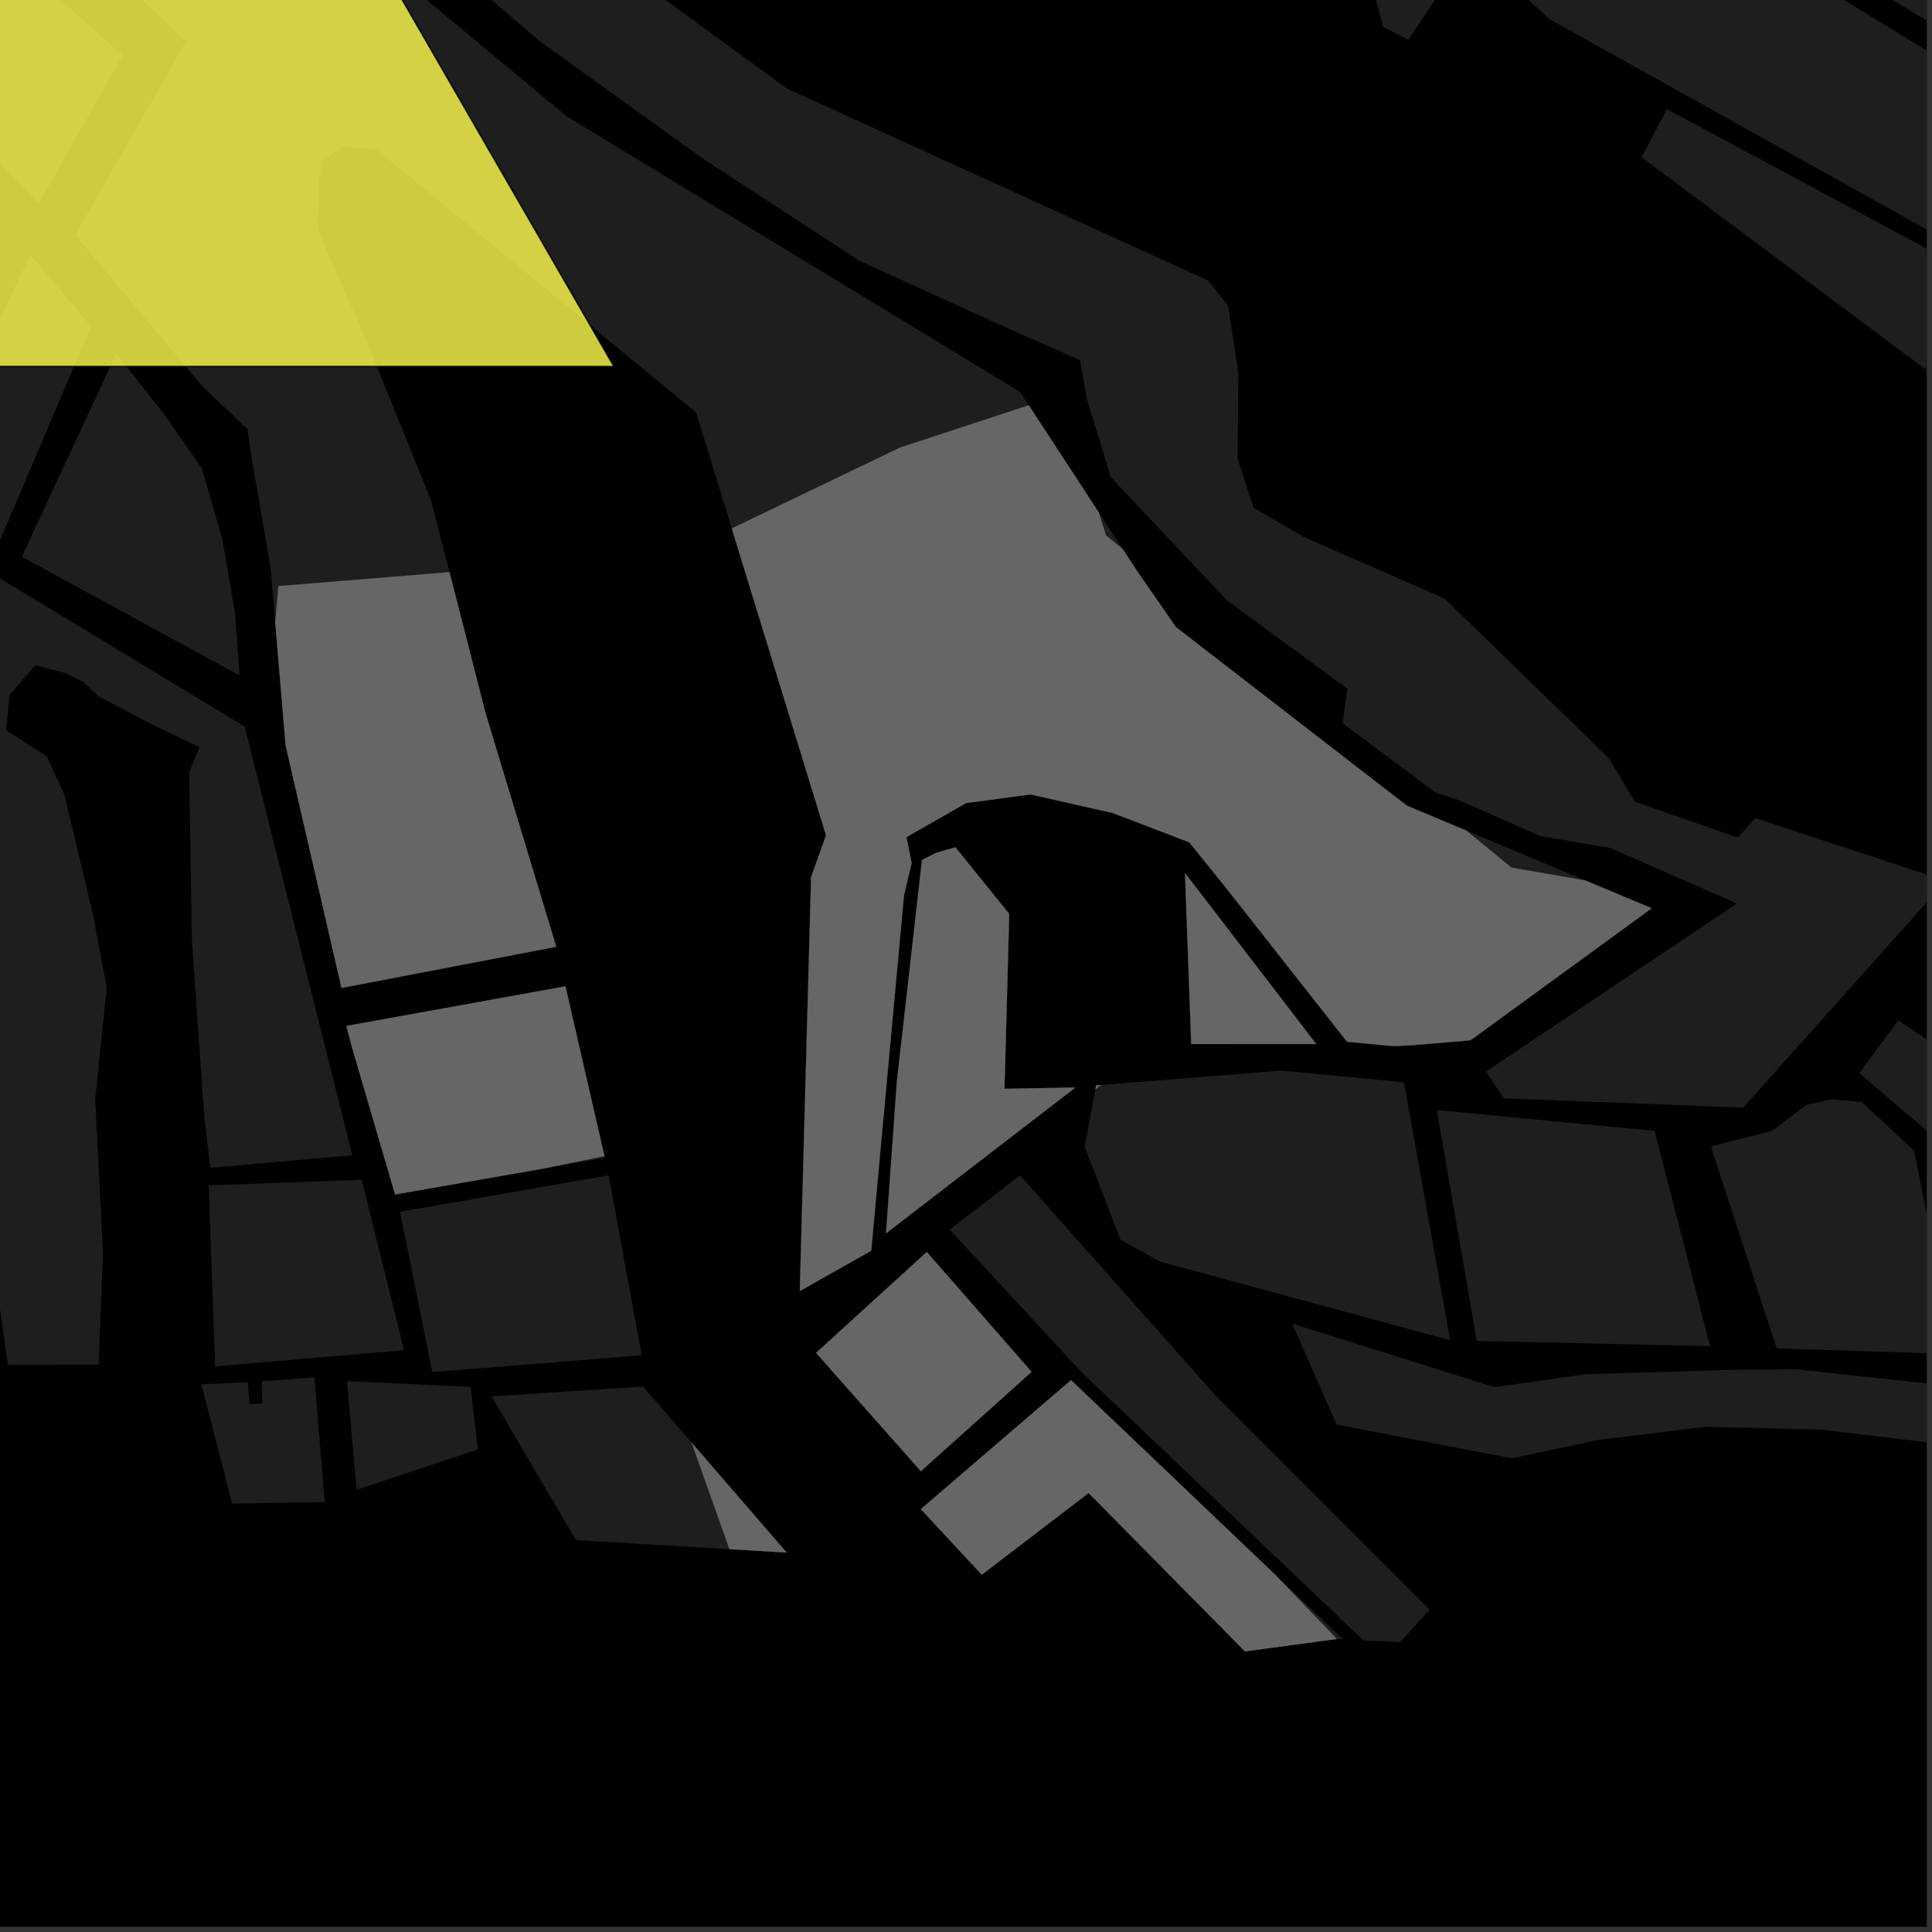 <?xml version="1.0" encoding="UTF-8"?>
<svg xmlns="http://www.w3.org/2000/svg" xmlns:xlink="http://www.w3.org/1999/xlink" width="361pt" height="361pt" viewBox="0 0 361 361" version="1.1">
<rect x="0" y="0" width="361" height="361" fill="#333333" stroke="none"/>
<defs>
<clipPath id="clip1">
  <path d="M 306 20 L 360 20 L 360 69 L 306 69 Z M 306 20 "/>
</clipPath>
<clipPath id="clip2">
  <path d="M 199 43 L 360 43 L 360 203 L 199 203 Z M 199 43 "/>
</clipPath>
<clipPath id="clip3">
  <path d="M 347 190 L 360 190 L 360 276 L 347 276 Z M 347 190 "/>
</clipPath>
<clipPath id="clip4">
  <path d="M 319 205 L 360 205 L 360 254 L 319 254 Z M 319 205 "/>
</clipPath>
<clipPath id="clip5">
  <path d="M 241 247 L 360 247 L 360 285 L 241 285 Z M 241 247 "/>
</clipPath>
<clipPath id="clip6">
  <path d="M 305 0 L 360 0 L 360 23 L 305 23 Z M 305 0 "/>
</clipPath>
<clipPath id="clip7">
  <path d="M 275 0 L 360 0 L 360 50 L 275 50 Z M 275 0 "/>
</clipPath>
<clipPath id="clip8">
  <path d="M 320 29 L 360 29 L 360 63 L 320 63 Z M 320 29 "/>
</clipPath>
</defs>
<g id="surface9205">
<path style="fill-rule:nonzero;fill:rgb(0%,0%,0%);fill-opacity:1;stroke-width:0.03;stroke-linecap:square;stroke-linejoin:miter;stroke:rgb(0%,0%,0%);stroke-opacity:1;stroke-miterlimit:10;" d="M 0 178 L 360 178 L 360 -182 L 0 -182 Z M 0 178 " transform="matrix(1,0,0,1,0,182)"/>
<path style=" stroke:none;fill-rule:nonzero;fill:rgb(39.999%,39.999%,39.999%);fill-opacity:0.3;" d="M 136.738 98.746 L 130.082 77.082 L 70.297 27.883 L 64.082 27.41 L 60.242 30.125 L 59.543 34.105 L 59.41 43.074 L 68.527 63.809 L 80.562 93.504 L 83.988 106.914 L 52.02 109.516 L 51.43 116.324 L 50.562 106.09 L 47.117 86.203 L 46.227 80.16 L 37.914 72.301 L 14.059 43.914 L 34.773 7.727 L 28.59 1.883 L 28.875 1.156 L 11.453 -14.523 L 35.32 -39.305 L 51.836 -23.191 L 106 21.801 L 190.59 73.227 L 192.227 75.727 L 168.164 83.637 Z M 136.738 98.746 "/>
<path style=" stroke:none;fill-rule:nonzero;fill:rgb(39.999%,39.999%,39.999%);fill-opacity:0.3;" d="M 64.609 191.727 L 64.75 191.699 L 65.766 195.676 Z M 64.609 191.727 "/>
<path style=" stroke:none;fill-rule:nonzero;fill:rgb(39.999%,39.999%,39.999%);fill-opacity:0.3;" d="M 112.941 216.008 L 113.02 216.344 L 101.449 218.363 Z M 112.941 216.008 "/>
<path style=" stroke:none;fill-rule:nonzero;fill:rgb(39.999%,39.999%,39.999%);fill-opacity:0.3;" d="M 4.07 104.023 L 21.73 66.059 L 30.793 77.562 L 37.723 87.531 L 41.578 100.895 L 43.926 114.613 L 44.758 126.219 Z M 4.07 104.023 "/>
<path style=" stroke:none;fill-rule:nonzero;fill:rgb(39.999%,39.999%,39.999%);fill-opacity:0.3;" d="M 48.52 -223.051 L 110.77 -134.164 L 165.434 -99.062 L 209.637 -70.684 L 213.02 -69.109 L 229.812 -57.758 L 222.172 -25.91 L 196.832 -38.34 L 144.812 -66.961 L 114.75 -83.371 L 120.434 -60.258 L 129.902 -43.855 L 131.629 -40.848 L 131.945 -35.227 L 129.953 -31.332 L 125.562 -26.16 L 118.375 -21.617 L 112.891 -22.207 L 100.629 -32.805 L 95.613 -32.297 L 92.25 -28.07 L 92.992 -22.906 L 147.027 16.535 L 205.578 43.227 L 199.992 66.504 L 185.383 60.031 L 160.566 48.723 L 131.367 29.668 L 100.703 7.578 L 98.398 5.605 L 72.883 -16.254 L 43.668 -43.328 L 68.012 -67.367 L 89.957 -47.527 L 93.031 -49.82 L 96.102 -52.113 L 74.746 -71.262 L 89.203 -87.078 L 31.828 -189.812 Z M 48.52 -223.051 "/>
<path style=" stroke:none;fill-rule:nonzero;fill:rgb(39.999%,39.999%,39.999%);fill-opacity:0.3;" d="M 38.996 221.496 L 67.594 220.445 L 75.504 252.289 L 40.199 255.316 Z M 38.996 221.496 "/>
<path style=" stroke:none;fill-rule:nonzero;fill:rgb(39.999%,39.999%,39.999%);fill-opacity:0.3;" d="M 74.734 226.434 L 113.734 219.609 L 119.906 253.23 L 80.785 256.383 Z M 74.734 226.434 "/>
<path style=" stroke:none;fill-rule:nonzero;fill:rgb(39.999%,39.999%,39.999%);fill-opacity:0.3;" d="M 91.828 260.91 L 120.168 259.078 L 129.223 269.551 L 136.312 289.469 L 107.617 287.77 Z M 91.828 260.91 "/>
<path style=" stroke:none;fill-rule:nonzero;fill:rgb(39.999%,39.999%,39.999%);fill-opacity:0.3;" d="M 64.832 258.051 L 87.957 259.16 L 89.285 270.84 L 66.629 278.363 Z M 64.832 258.051 "/>
<path style=" stroke:none;fill-rule:nonzero;fill:rgb(39.999%,39.999%,39.999%);fill-opacity:0.3;" d="M 37.621 258.672 L 46.309 258.246 L 46.621 262.43 L 47.816 262.32 L 49.008 262.211 L 48.891 258.074 L 58.758 257.371 L 60.684 280.664 L 43.379 280.957 Z M 37.621 258.672 "/>
<path style=" stroke:none;fill-rule:nonzero;fill:rgb(39.999%,39.999%,39.999%);fill-opacity:0.3;" d="M 5.68 47.605 L 17.012 61 L -2.395 106.621 L 45.715 135.754 L 65.844 215.867 L 39.289 218.215 L 38.152 208.406 L 37.195 194.746 L 35.84 175.457 L 35.355 144.375 L 37.273 139.59 L 28.961 135.664 L 18.473 130.137 L 15.449 127.383 L 12.137 125.738 L 6.602 124.312 L 1.785 129.883 L 1.145 136.438 L 8.758 141.34 L 12.004 148.383 L 17.285 170.438 L 19.953 184.57 L 17.785 205.414 L 19.246 234.113 L 18.43 255.012 L 1.484 255.035 L -3.086 222.926 L -9.066 186.723 L -10.328 173.766 L -17.707 154.844 L -20.527 127.613 L -21.234 114.094 L -17.172 100.086 L -12.652 85.766 L -7.16 75.039 L 1.297 56.852 Z M 5.68 47.605 "/>
<path style=" stroke:none;fill-rule:nonzero;fill:rgb(39.999%,39.999%,39.999%);fill-opacity:0.3;" d="M 205.277 95.703 L 209.789 102.605 L 206.668 100.047 Z M 205.277 95.703 "/>
<path style=" stroke:none;fill-rule:nonzero;fill:rgb(39.999%,39.999%,39.999%);fill-opacity:0.3;" d="M 273.961 155.188 L 296.246 164.523 L 282.414 162.117 Z M 273.961 155.188 "/>
<path style=" stroke:none;fill-rule:nonzero;fill:rgb(39.999%,39.999%,39.999%);fill-opacity:0.3;" d="M 308.52 169.664 L 308.629 169.711 L 308.57 169.754 Z M 308.52 169.664 "/>
<path style=" stroke:none;fill-rule:nonzero;fill:rgb(39.999%,39.999%,39.999%);fill-opacity:0.3;" d="M 330.676 26.527 L 289.516 3.57 L 275.031 -9.715 L 275.738 -10.625 L 330.809 26.406 Z M 330.676 26.527 "/>
<g clip-path="url(#clip1)" clip-rule="nonzero">
<path style=" stroke:none;fill-rule:nonzero;fill:rgb(39.999%,39.999%,39.999%);fill-opacity:0.3;" d="M 363.977 62.465 L 359.727 68.953 L 306.734 29.383 L 311.457 20.391 L 327.77 29.145 L 320.289 35.875 Z M 363.977 62.465 "/>
</g>
<path style=" stroke:none;fill-rule:nonzero;fill:rgb(39.999%,39.999%,39.999%);fill-opacity:0.3;" d="M 213.02 -69.109 L 251 -51.441 L 257.559 -51.781 L 267.746 -47.848 L 287.656 -38.66 L 283.043 -30.316 L 271.727 -14.43 L 269.793 -14.625 L 271.191 -13.68 L 268.742 -10.242 L 268.387 -7.875 L 271.191 -4.664 L 263.16 7.434 L 258.438 5.012 L 257.156 0.133 L 258.746 -7.961 L 222.172 -25.91 L 229.812 -57.758 Z M 213.02 -69.109 "/>
<g clip-path="url(#clip2)" clip-rule="nonzero">
<path style=" stroke:none;fill-rule:nonzero;fill:rgb(39.999%,39.999%,39.999%);fill-opacity:0.3;" d="M 205.578 43.227 L 225.738 52.414 L 229.484 57.145 L 231.379 69.676 L 231.254 85.703 L 234.254 94.895 L 243.617 100.324 L 269.934 111.848 L 300.605 141.66 L 305.504 149.812 L 324.703 156.512 L 328.008 152.875 L 363.613 164.586 L 332.824 199.031 L 325.551 202.094 L 299.25 197.887 L 284.098 195.91 L 324.559 168.82 L 300.832 158.43 L 287.848 156.238 L 272.863 149.629 L 268.199 148.059 L 250.883 135.148 L 251.746 128.691 L 229.215 112.141 L 207.57 89.184 L 203.082 74.559 L 201.812 67.309 L 199.992 66.504 Z M 205.578 43.227 "/>
</g>
<path style=" stroke:none;fill-rule:nonzero;fill:rgb(39.999%,39.999%,39.999%);fill-opacity:0.3;" d="M 28.59 1.883 L 11.34 -14.406 L 11.453 -14.523 L 28.875 1.156 Z M 28.59 1.883 "/>
<path style=" stroke:none;fill-rule:nonzero;fill:rgb(39.999%,39.999%,39.999%);fill-opacity:0.3;" d="M -48.621 -19.547 L 1.395 -71.453 L 31.66 -44.398 L -1.41 -11.367 L 22.902 10.336 L 7.254 38.008 Z M -48.621 -19.547 "/>
<path style=" stroke:none;fill-rule:nonzero;fill:rgb(39.999%,39.999%,39.999%);fill-opacity:0.3;" d="M 151.559 163.883 L 154.348 156.074 L 136.738 98.746 L 168.164 83.637 L 192.227 75.727 L 205.277 95.703 L 206.668 100.047 L 209.789 102.605 L 212.582 106.879 L 219.723 117.172 L 262.879 150.547 L 273.961 155.188 L 282.414 162.117 L 296.246 164.523 L 308.52 169.664 L 308.57 169.754 L 274.77 194.379 L 264.211 195.273 L 260.32 195.469 L 251.695 194.652 L 229.297 166.168 L 222.223 157.391 L 207.918 151.91 L 192.566 148.438 L 180.527 150.051 L 169.367 156.422 L 170.34 161.238 L 168.902 167.375 L 162.781 233.715 L 149.449 241.23 Z M 151.559 163.883 "/>
<path style=" stroke:none;fill-rule:nonzero;fill:rgb(39.999%,39.999%,39.999%);fill-opacity:0.3;" d="M 83.988 106.914 L 90.707 133.184 L 103.934 176.906 L 63.816 184.598 L 53.371 139.281 L 51.43 116.324 L 52.02 109.516 Z M 83.988 106.914 "/>
<path style=" stroke:none;fill-rule:nonzero;fill:rgb(39.999%,39.999%,39.999%);fill-opacity:0.3;" d="M 221.426 163.141 L 245.938 195.082 L 222.586 195.078 Z M 221.426 163.141 "/>
<path style=" stroke:none;fill-rule:nonzero;fill:rgb(39.999%,39.999%,39.999%);fill-opacity:0.3;" d="M 64.75 191.699 L 105.652 184.301 L 112.941 216.008 L 101.449 218.363 L 73.824 223.191 L 65.766 195.676 Z M 64.75 191.699 "/>
<path style=" stroke:none;fill-rule:nonzero;fill:rgb(39.999%,39.999%,39.999%);fill-opacity:0.3;" d="M 167.578 202.168 L 172.277 160.695 L 174.906 159.367 L 178.523 158.316 L 188.574 170.773 L 187.688 203.449 L 200.945 203.203 L 165.559 230.449 Z M 167.578 202.168 "/>
<path style=" stroke:none;fill-rule:nonzero;fill:rgb(39.999%,39.999%,39.999%);fill-opacity:0.3;" d="M 204.805 202.816 L 205.77 202.738 L 204.672 203.523 Z M 204.805 202.816 "/>
<path style=" stroke:none;fill-rule:nonzero;fill:rgb(39.999%,39.999%,39.999%);fill-opacity:0.3;" d="M 129.223 269.551 L 146.984 290.102 L 136.312 289.469 Z M 129.223 269.551 "/>
<path style=" stroke:none;fill-rule:nonzero;fill:rgb(39.999%,39.999%,39.999%);fill-opacity:0.3;" d="M 173.172 233.945 L 192.75 256.332 L 172.066 274.898 L 152.488 252.789 Z M 173.172 233.945 "/>
<path style=" stroke:none;fill-rule:nonzero;fill:rgb(39.999%,39.999%,39.999%);fill-opacity:0.3;" d="M 172.059 281.988 L 200.129 257.883 L 238.324 294.289 L 249.805 306.246 L 232.629 308.57 L 203.41 278.973 L 183.445 294.238 Z M 172.059 281.988 "/>
<path style=" stroke:none;fill-rule:nonzero;fill:rgb(39.999%,39.999%,39.999%);fill-opacity:0.3;" d="M 264.211 195.273 L 261.07 195.539 L 260.32 195.469 Z M 264.211 195.273 "/>
<path style=" stroke:none;fill-rule:nonzero;fill:rgb(39.999%,39.999%,39.999%);fill-opacity:0.3;" d="M 268.48 207.422 L 309.164 211.305 L 319.543 251.551 L 275.922 250.543 Z M 268.48 207.422 "/>
<path style=" stroke:none;fill-rule:nonzero;fill:rgb(39.999%,39.999%,39.999%);fill-opacity:0.3;" d="M 332.824 199.031 L 325.734 206.965 L 280.961 205.223 L 277.656 200.223 L 284.098 195.91 L 299.25 197.887 L 325.551 202.094 Z M 332.824 199.031 "/>
<path style=" stroke:none;fill-rule:nonzero;fill:rgb(39.999%,39.999%,39.999%);fill-opacity:0.3;" d="M 205.77 202.738 L 239.289 200.035 L 262.344 202.219 L 270.969 250.426 L 216.684 235.719 L 209.355 231.629 L 202.672 214.281 L 204.672 203.523 Z M 205.77 202.738 "/>
<g clip-path="url(#clip3)" clip-rule="nonzero">
<path style=" stroke:none;fill-rule:nonzero;fill:rgb(39.999%,39.999%,39.999%);fill-opacity:0.3;" d="M 354.703 190.656 L 361.496 195.242 L 435.496 251.031 L 447.762 255.406 L 453.605 255.84 L 457.055 258.906 L 459.938 267.898 L 443.387 275.289 L 379.82 228.152 L 347.395 200.52 Z M 354.703 190.656 "/>
</g>
<path style=" stroke:none;fill-rule:nonzero;fill:rgb(39.999%,39.999%,39.999%);fill-opacity:0.3;" d="M 177.438 229.754 L 190.602 219.625 L 227.09 260.691 L 267.164 300.773 L 261.582 306.863 L 254.75 306.504 L 201.988 256.293 Z M 177.438 229.754 "/>
<g clip-path="url(#clip4)" clip-rule="nonzero">
<path style=" stroke:none;fill-rule:nonzero;fill:rgb(39.999%,39.999%,39.999%);fill-opacity:0.3;" d="M 319.668 214.207 L 331.074 211.316 L 337.566 206.434 L 342.211 205.406 L 347.883 205.898 L 357.664 215.031 L 365.254 253.016 L 331.984 251.953 Z M 319.668 214.207 "/>
</g>
<g clip-path="url(#clip5)" clip-rule="nonzero">
<path style=" stroke:none;fill-rule:nonzero;fill:rgb(39.999%,39.999%,39.999%);fill-opacity:0.3;" d="M 411.109 269.039 L 440.531 277.535 L 440.293 284.465 L 410.539 284.152 L 401.344 278.875 L 391.164 275.152 L 379.02 272.68 L 363.586 269.93 L 340.285 267.129 L 318.637 266.609 L 298.609 269.055 L 282.535 272.504 L 249.738 266.18 L 241.473 247.348 L 279.289 259.188 L 296.23 256.785 L 323.285 255.965 L 335.445 255.84 L 368.078 259.367 Z M 411.109 269.039 "/>
</g>
<path style=" stroke:none;fill-rule:nonzero;fill:rgb(39.999%,39.999%,39.999%);fill-opacity:0.3;" d="M 238.324 294.289 L 250.93 306.305 L 249.805 306.246 Z M 238.324 294.289 "/>
<g clip-path="url(#clip6)" clip-rule="nonzero">
<path style=" stroke:none;fill-rule:nonzero;fill:rgb(39.999%,39.999%,39.999%);fill-opacity:0.3;" d="M 330.715 -44.445 L 407.566 -4.086 L 390.461 22.027 L 305.258 -28.887 L 319.598 -49.664 Z M 330.715 -44.445 "/>
</g>
<g clip-path="url(#clip7)" clip-rule="nonzero">
<path style=" stroke:none;fill-rule:nonzero;fill:rgb(39.999%,39.999%,39.999%);fill-opacity:0.3;" d="M 294.605 -30.547 L 387.648 26.324 L 372.305 49.75 L 330.676 26.527 L 330.809 26.406 L 275.738 -10.625 L 278.203 -13.781 L 280.312 -13.57 Z M 294.605 -30.547 "/>
</g>
<g clip-path="url(#clip8)" clip-rule="nonzero">
<path style=" stroke:none;fill-rule:nonzero;fill:rgb(39.999%,39.999%,39.999%);fill-opacity:0.3;" d="M 370.707 52.191 L 363.977 62.465 L 320.289 35.875 L 327.77 29.145 Z M 370.707 52.191 "/>
</g>
<path style="fill-rule:nonzero;fill:rgb(39.999%,39.999%,39.999%);fill-opacity:1;stroke-width:0.03;stroke-linecap:square;stroke-linejoin:miter;stroke:rgb(39.999%,39.999%,39.999%);stroke-opacity:1;stroke-miterlimit:3.239;" d="M 225.559 176.883 L 228.348 169.074 L 210.738 111.746 L 242.164 96.637 L 266.227 88.727 L 279.277 108.703 L 280.668 113.047 L 283.789 115.605 L 286.582 119.879 L 293.723 130.172 L 336.879 163.547 L 347.961 168.188 L 356.414 175.117 L 370.246 177.523 L 382.52 182.664 L 382.57 182.754 L 348.77 207.379 L 338.211 208.273 L 334.32 208.469 L 325.695 207.652 L 303.297 179.168 L 296.223 170.391 L 281.918 164.91 L 266.566 161.438 L 254.527 163.051 L 243.367 169.422 L 244.34 174.238 L 242.902 180.375 L 236.781 246.715 L 223.449 254.23 Z M 225.559 176.883 " transform="matrix(1,0,0,1,-74,-13)"/>
<path style="fill-rule:nonzero;fill:rgb(39.999%,39.999%,39.999%);fill-opacity:1;stroke-width:0.03;stroke-linecap:square;stroke-linejoin:miter;stroke:rgb(39.999%,39.999%,39.999%);stroke-opacity:1;stroke-miterlimit:3.239;" d="M 157.988 119.914 L 164.707 146.184 L 177.934 189.906 L 137.816 197.598 L 127.371 152.281 L 125.43 129.324 L 126.02 122.516 Z M 157.988 119.914 " transform="matrix(1,0,0,1,-74,-13)"/>
<path style="fill-rule:nonzero;fill:rgb(39.999%,39.999%,39.999%);fill-opacity:1;stroke-width:0.03;stroke-linecap:square;stroke-linejoin:miter;stroke:rgb(39.999%,39.999%,39.999%);stroke-opacity:1;stroke-miterlimit:3.239;" d="M 295.426 176.141 L 319.938 208.082 L 296.586 208.078 Z M 295.426 176.141 " transform="matrix(1,0,0,1,-74,-13)"/>
<path style="fill-rule:nonzero;fill:rgb(39.999%,39.999%,39.999%);fill-opacity:1;stroke-width:0.03;stroke-linecap:square;stroke-linejoin:miter;stroke:rgb(39.999%,39.999%,39.999%);stroke-opacity:1;stroke-miterlimit:3.239;" d="M 138.75 204.699 L 179.652 197.301 L 186.941 229.008 L 175.449 231.363 L 147.824 236.191 L 139.766 208.676 Z M 138.75 204.699 " transform="matrix(1,0,0,1,-74,-13)"/>
<path style="fill-rule:nonzero;fill:rgb(39.999%,39.999%,39.999%);fill-opacity:1;stroke-width:0.03;stroke-linecap:square;stroke-linejoin:miter;stroke:rgb(39.999%,39.999%,39.999%);stroke-opacity:1;stroke-miterlimit:3.239;" d="M 241.578 215.168 L 246.277 173.695 L 248.906 172.367 L 252.523 171.316 L 262.574 183.773 L 261.688 216.449 L 274.945 216.203 L 239.559 243.449 Z M 241.578 215.168 " transform="matrix(1,0,0,1,-74,-13)"/>
<path style="fill-rule:nonzero;fill:rgb(39.999%,39.999%,39.999%);fill-opacity:1;stroke-width:0.03;stroke-linecap:square;stroke-linejoin:miter;stroke:rgb(39.999%,39.999%,39.999%);stroke-opacity:1;stroke-miterlimit:3.239;" d="M 278.805 215.816 L 279.77 215.738 L 278.672 216.523 Z M 278.805 215.816 " transform="matrix(1,0,0,1,-74,-13)"/>
<path style="fill-rule:nonzero;fill:rgb(39.999%,39.999%,39.999%);fill-opacity:1;stroke-width:0.03;stroke-linecap:square;stroke-linejoin:miter;stroke:rgb(39.999%,39.999%,39.999%);stroke-opacity:1;stroke-miterlimit:3.239;" d="M 203.223 282.551 L 220.984 303.102 L 210.312 302.469 Z M 203.223 282.551 " transform="matrix(1,0,0,1,-74,-13)"/>
<path style="fill-rule:nonzero;fill:rgb(39.999%,39.999%,39.999%);fill-opacity:1;stroke-width:0.03;stroke-linecap:square;stroke-linejoin:miter;stroke:rgb(39.999%,39.999%,39.999%);stroke-opacity:1;stroke-miterlimit:3.239;" d="M 247.172 246.945 L 266.75 269.332 L 246.066 287.898 L 226.488 265.789 Z M 247.172 246.945 " transform="matrix(1,0,0,1,-74,-13)"/>
<path style="fill-rule:nonzero;fill:rgb(39.999%,39.999%,39.999%);fill-opacity:1;stroke-width:0.03;stroke-linecap:square;stroke-linejoin:miter;stroke:rgb(39.999%,39.999%,39.999%);stroke-opacity:1;stroke-miterlimit:3.239;" d="M 246.059 294.988 L 274.129 270.883 L 312.324 307.289 L 323.805 319.246 L 306.629 321.57 L 277.41 291.973 L 257.445 307.238 Z M 246.059 294.988 " transform="matrix(1,0,0,1,-74,-13)"/>
<path style="fill-rule:nonzero;fill:rgb(99.998%,99.998%,30.588%);fill-opacity:0.8;stroke-width:0.288;stroke-linecap:square;stroke-linejoin:miter;stroke:rgb(0%,0%,0%);stroke-opacity:0.8;stroke-miterlimit:3.25;" d="M 97.617 -76.316 L 6.508 81.488 L 188.723 81.488 Z M 97.617 -76.316 " transform="matrix(1,0,0,1,-74,-13)"/>
</g>
</svg>
